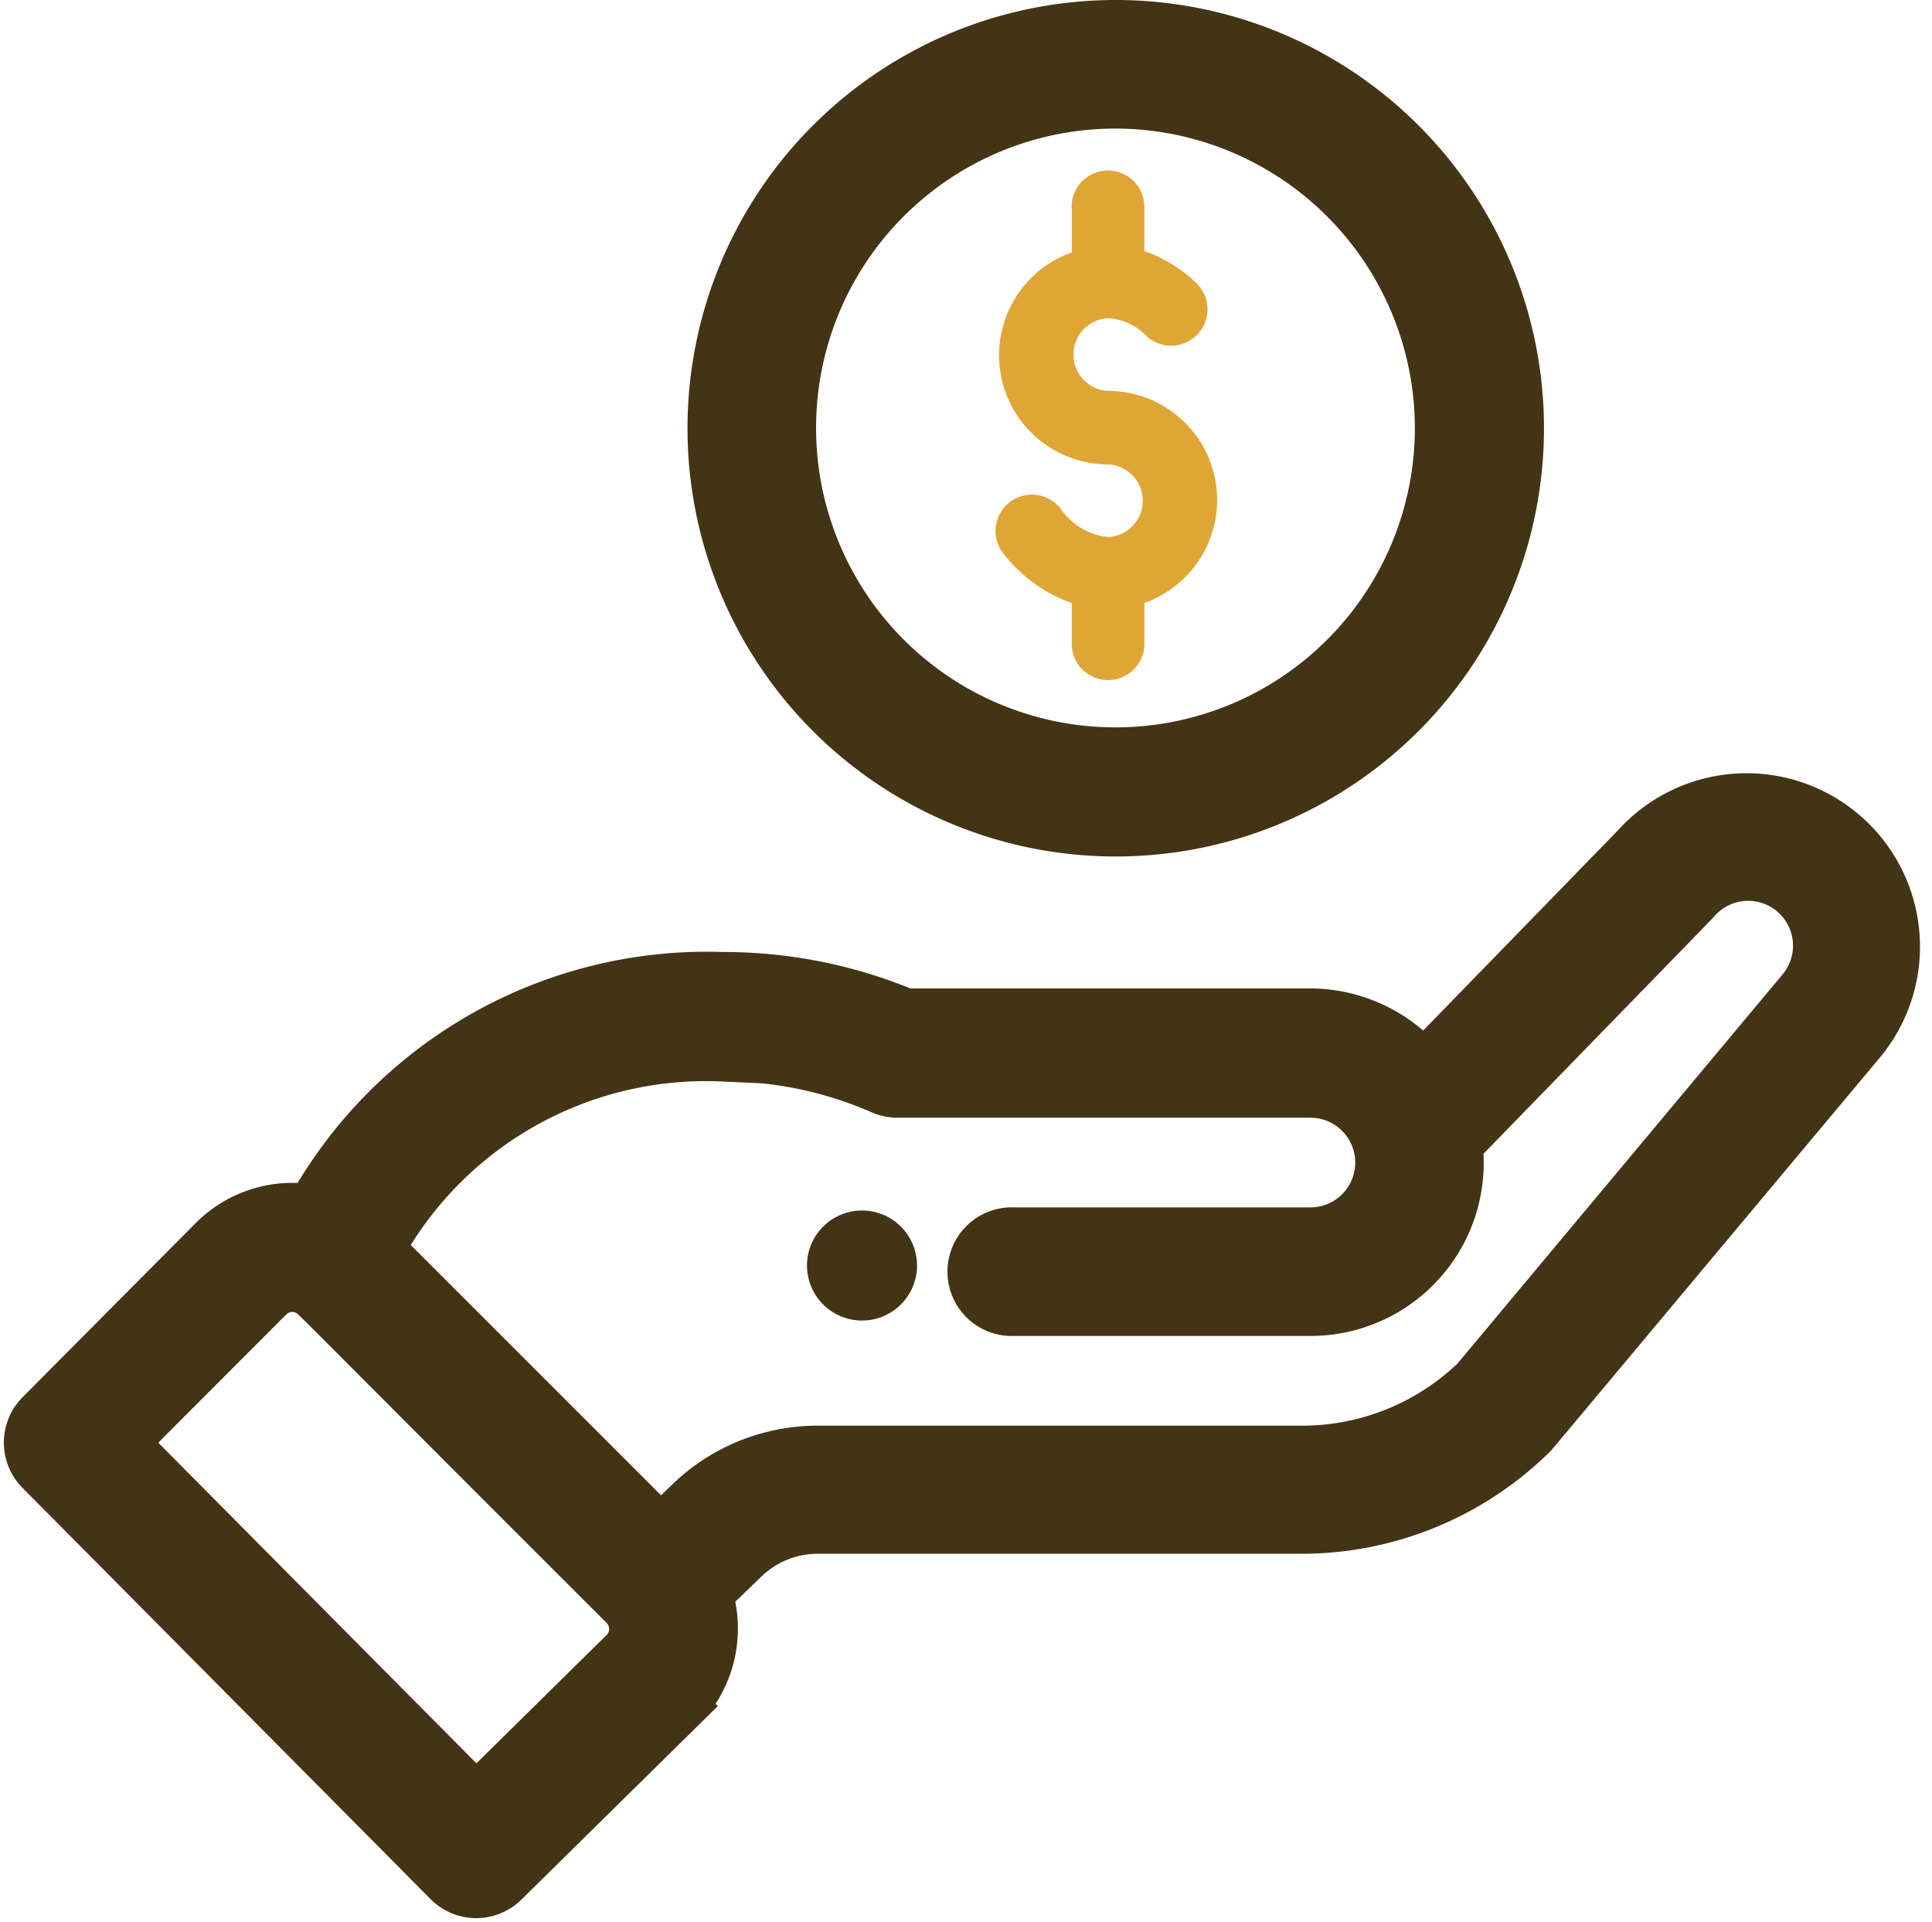 <svg xmlns="http://www.w3.org/2000/svg" width="20.753" height="20.648" viewBox="0 0 20.753 20.648">
  <g id="hand" transform="translate(-0.16 0.3)">
    <path id="Path_25745" data-name="Path 25745" d="M219.392,330.861a.391.391,0,1,0-.553,0A.391.391,0,0,0,219.392,330.861Zm0,0" transform="translate(-209.696 -317.291)" fill="#433415" stroke="#433415" stroke-width="0.4"/>
    <path id="Path_25746" data-name="Path 25746" d="M188.449,4.3a4.3,4.3,0,1,0,4.3-4.3A4.3,4.3,0,0,0,188.449,4.3Zm7.813,0A3.516,3.516,0,1,1,192.746.781,3.52,3.52,0,0,1,196.262,4.3Zm0,0" transform="translate(-180.604)" fill="#433415" stroke="#433415" stroke-width="0.6"/>
    <path id="Path_25747" data-name="Path 25747" d="M5,223.913a.391.391,0,0,0,.551,0l1.894-1.866a1.181,1.181,0,0,0,.278-1.212l.407-.393a1.165,1.165,0,0,1,.813-.329h5.193a3.5,3.5,0,0,0,2.452-1c.027-.026-.206.248,3.543-4.232a1.563,1.563,0,0,0-2.378-2.028l-2.305,2.369a1.57,1.57,0,0,0-1.215-.582H9.88a5.04,5.04,0,0,0-1.956-.391,4.833,4.833,0,0,0-4.405,2.5,1.167,1.167,0,0,0-1.045.324L.615,218.943a.391.391,0,0,0,0,.551Zm2.923-8.875a4.264,4.264,0,0,1,1.72.358.39.39,0,0,0,.157.033h4.436a.781.781,0,1,1,0,1.563H11.048a.391.391,0,1,0,0,.781h3.187a1.56,1.56,0,0,0,1.549-1.767c2.23-2.292,2.544-2.614,2.558-2.63a.781.781,0,1,1,1.193,1.01l-3.5,4.189a2.72,2.72,0,0,1-1.893.762H8.945a1.942,1.942,0,0,0-1.356.548l-.332.32-3.06-3.06a4.033,4.033,0,0,1,3.727-2.105Zm-4.9,2.592a.39.39,0,0,1,.484-.055c.068.041-.127-.136,3.383,3.37a.391.391,0,0,1,0,.551l-1.615,1.591-3.838-3.868Zm0,0" transform="translate(0 -204.023)" fill="#433415" stroke="#433415" stroke-width="0.6"/>
    <path id="Path_25748" data-name="Path 25748" d="M266.593,40.379v.458a1.172,1.172,0,0,0,.391,2.277.391.391,0,0,1,0,.781.707.707,0,0,1-.507-.3.391.391,0,1,0-.6.5,1.62,1.62,0,0,0,.715.509v.456a.391.391,0,0,0,.781,0v-.458a1.172,1.172,0,0,0-.391-2.277.391.391,0,0,1,0-.781.627.627,0,0,1,.422.2.391.391,0,0,0,.543-.561,1.509,1.509,0,0,0-.575-.36v-.455a.391.391,0,1,0-.781,0Zm0,0" transform="translate(-254.92 -38.426)" fill="#dfa636"/>
  </g>
</svg>
